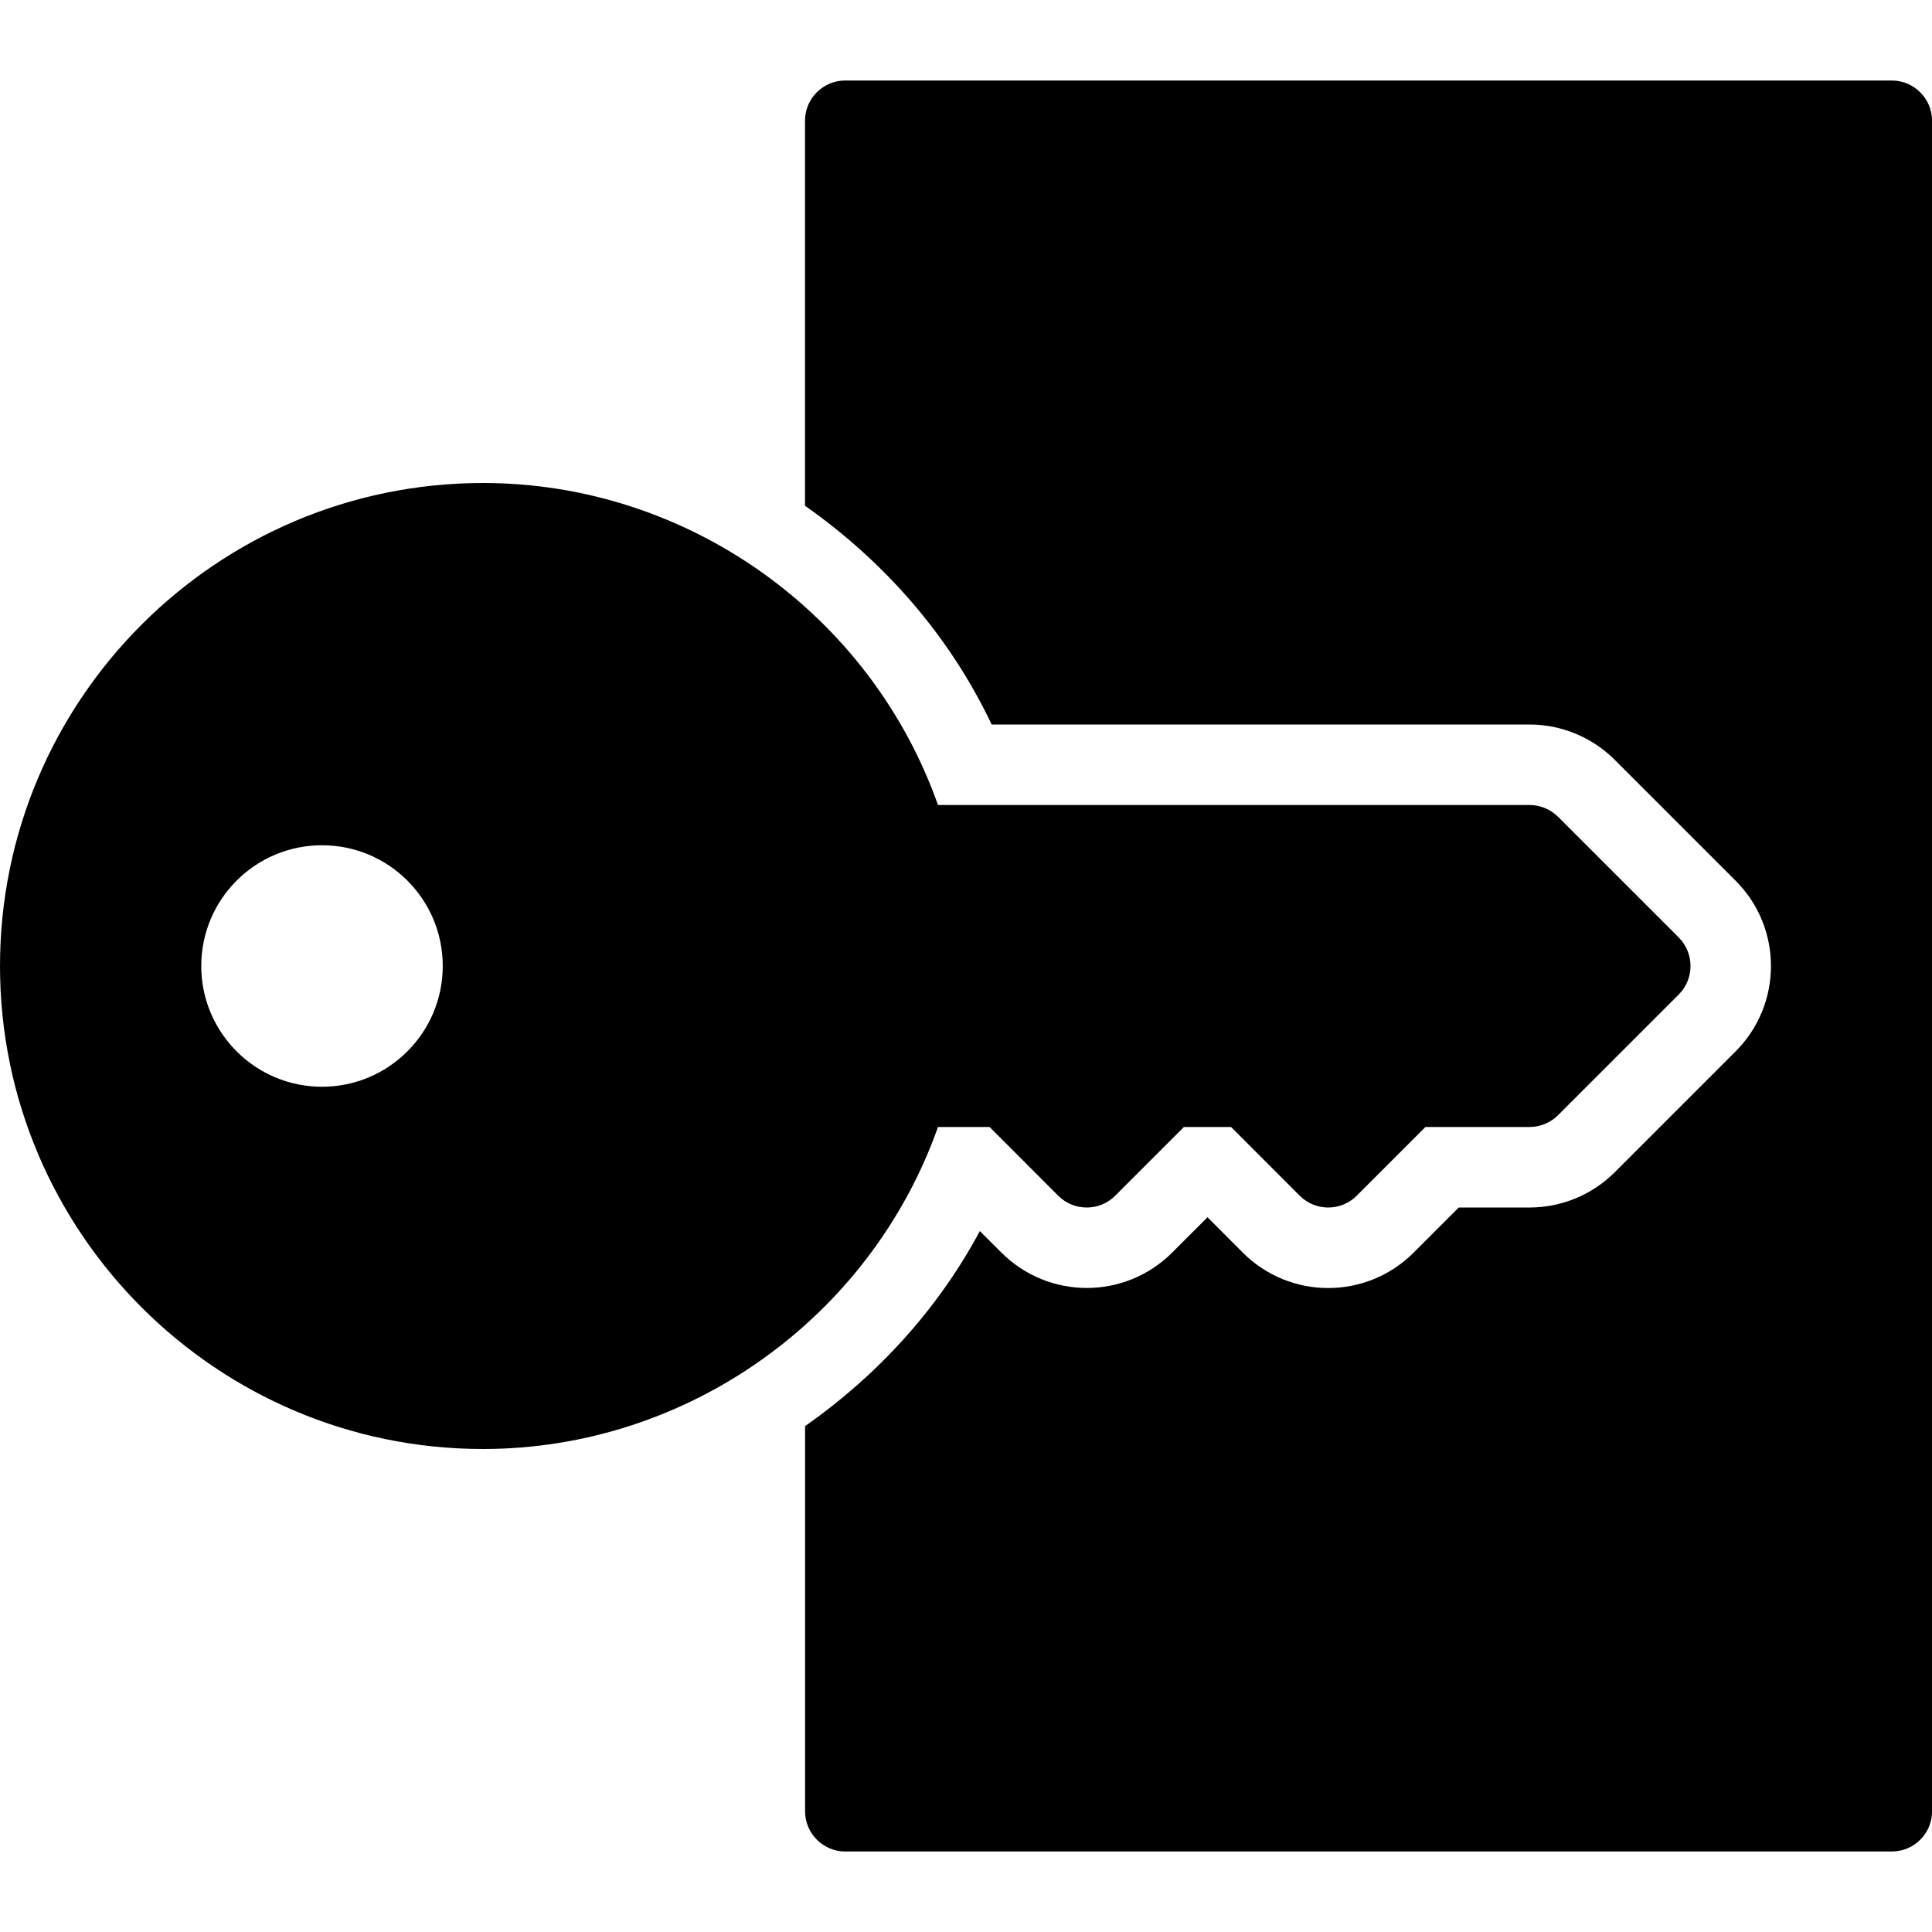 <?xml version="1.0" encoding="UTF-8" standalone="no"?>
<svg version="1.1" viewBox="0 0 24 24" xmlns="http://www.w3.org/2000/svg" xmlns:xlink="http://www.w3.org/1999/xlink">
    <!--Generated by IJSVG (https://github.com/curthard89/IJSVG)-->
    <g >
        <path d="M13.5,0h-13c-0.276,0 -0.5,0.224 -0.5,0.5v4.783c0.981,0.688 1.793,1.61 2.319,2.717h6.681c0.398,0 0.779,0.159 1.06,0.44l1.5,1.5c0.586,0.585 0.586,1.535 0,2.121l-1.5,1.5c-0.281,0.281 -0.662,0.439 -1.06,0.439h-0.879l-0.561,0.561c-0.586,0.586 -1.535,0.586 -2.121,0l-0.439,-0.44l-0.439,0.439c-0.586,0.586 -1.535,0.586 -2.121,0l-0.268,-0.267c-0.524,0.978 -1.279,1.797 -2.171,2.423v4.784c0,0.276 0.224,0.5 0.5,0.5h13c0.276,0 0.5,-0.224 0.5,-0.5v-21c-0.001,-0.276 -0.225,-0.5 -0.501,-0.5Z" transform="translate(10, 1)"></path>
        <path d="M20.854,5.646l-1.5,-1.5c-0.094,-0.093 -0.221,-0.146 -0.354,-0.146h-7.348c-0.839,-2.373 -3.111,-4 -5.652,-4c-3.309,0 -6,2.691 -6,6c0,3.309 2.691,6 6,6c2.54,0 4.812,-1.627 5.652,-4h0.641l0.853,0.854c0.195,0.195 0.512,0.195 0.707,0l0.854,-0.854h0.586l0.853,0.854c0.195,0.195 0.512,0.195 0.707,0l0.854,-0.854h1.293c0.133,0 0.26,-0.053 0.354,-0.146l1.5,-1.5c0.195,-0.195 0.195,-0.512 0,-0.708Zm-16.854,1.854c-0.828,0 -1.5,-0.672 -1.5,-1.5c0,-0.829 0.672,-1.5 1.5,-1.5c0.828,0 1.5,0.671 1.5,1.5c0,0.828 -0.672,1.5 -1.5,1.5Z" transform="translate(0, 6)"></path>
    </g>
    <path fill="none" d="M0,0h24v24h-24Z"></path>
</svg>
